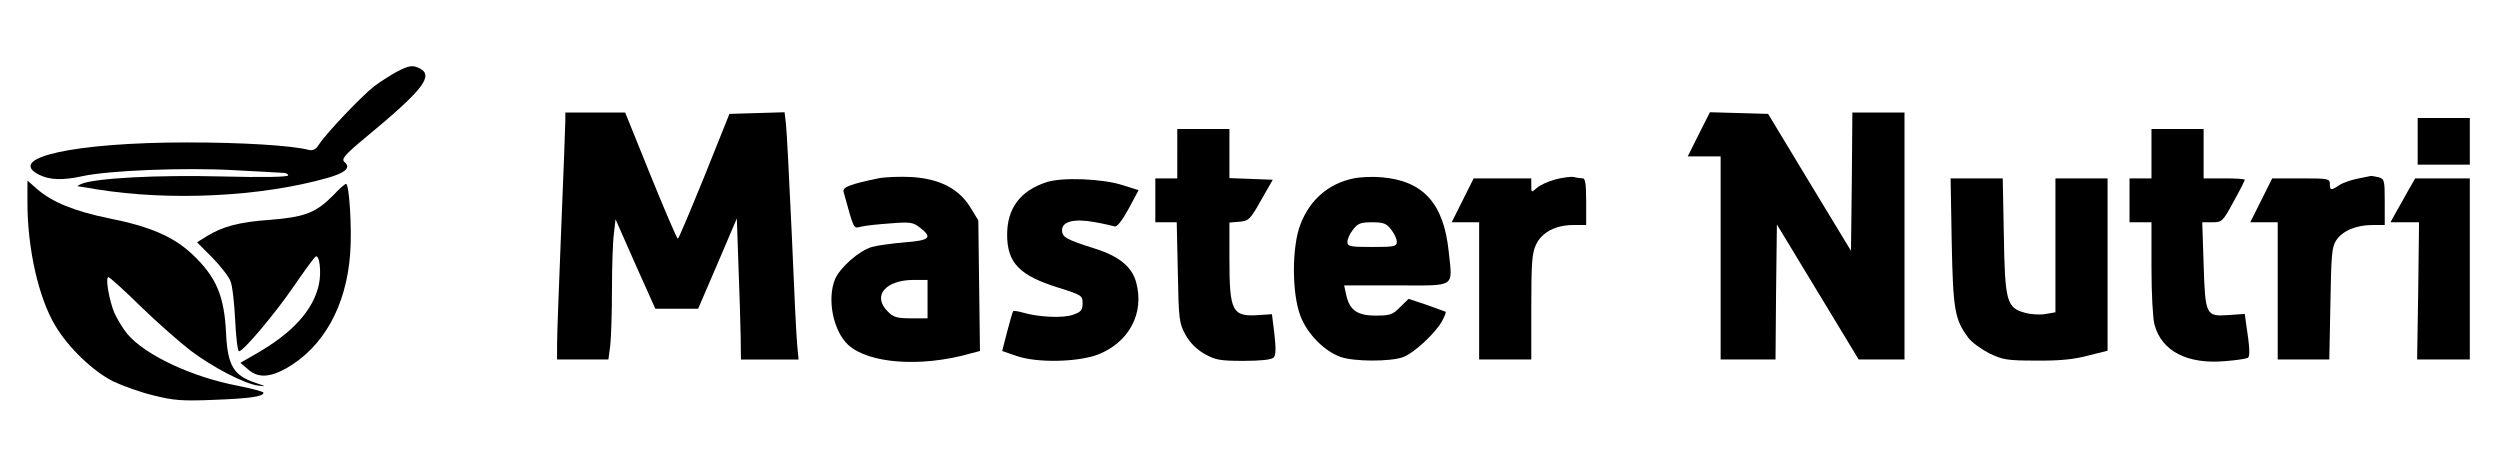 <?xml version="1.0" standalone="no"?>
<!DOCTYPE svg PUBLIC "-//W3C//DTD SVG 20010904//EN"
 "http://www.w3.org/TR/2001/REC-SVG-20010904/DTD/svg10.dtd">
<svg version="1.0" xmlns="http://www.w3.org/2000/svg"
 width="911pt" height="171pt" viewBox="0 0 911 171"
 preserveAspectRatio="xMidYMid meet">

<g transform="translate(0,171) scale(0.1,-0.1)"
fill="#000000" stroke="none">
<path d="M1445 1448 c-22 -12 -58 -35 -81 -52 -45 -35 -172 -168 -200 -210
-13 -21 -23 -26 -40 -22 -62 16 -242 27 -442 27 -406 0 -661 -55 -541 -117 39
-20 86 -22 159 -6 95 21 372 32 550 22 91 -5 173 -9 183 -10 9 0 17 -4 17 -9
0 -6 -92 -8 -242 -4 -236 6 -460 -6 -511 -27 -12 -5 -17 -9 -12 -9 6 -1 36 -5
68 -11 267 -43 597 -27 838 41 68 19 89 38 64 59 -12 10 1 26 77 89 207 171
249 224 199 251 -27 14 -40 12 -86 -12z"/>
<path d="M2060 1268 c0 -18 -7 -195 -15 -393 -8 -198 -15 -386 -15 -417 l0
-58 94 0 93 0 7 53 c3 28 6 120 6 202 0 83 3 174 7 203 l6 53 72 -163 73 -163
78 0 78 0 71 165 70 164 6 -174 c4 -96 7 -212 8 -257 l1 -83 105 0 105 0 -5
52 c-3 29 -12 213 -20 408 -9 195 -18 374 -21 398 l-5 43 -100 -3 -101 -3 -91
-227 c-51 -125 -94 -228 -97 -228 -3 0 -48 104 -99 230 l-93 230 -109 0 -109
0 0 -32z"/>
<path d="M6190 1220 l-40 -80 60 0 60 0 0 -370 0 -370 100 0 100 0 2 246 3
246 149 -246 149 -246 84 0 83 0 0 450 0 450 -95 0 -95 0 -2 -252 -3 -252
-151 249 -151 250 -106 3 -106 3 -41 -81z"/>
<path d="M8810 1195 l0 -85 95 0 95 0 0 85 0 85 -95 0 -95 0 0 -85z"/>
<path d="M4290 1150 l0 -90 -40 0 -40 0 0 -80 0 -80 39 0 39 0 4 -182 c3 -173
5 -186 28 -228 17 -30 40 -53 70 -70 39 -22 57 -25 142 -25 60 0 101 4 109 12
8 8 9 32 3 85 l-9 73 -47 -3 c-98 -7 -108 12 -108 204 l0 133 36 3 c34 3 40 8
79 78 l43 75 -79 3 -79 3 0 89 0 90 -95 0 -95 0 0 -90z"/>
<path d="M7840 1150 l0 -90 -40 0 -40 0 0 -80 0 -80 40 0 40 0 0 -167 c0 -93
5 -185 11 -206 26 -97 120 -145 257 -133 41 3 78 9 83 12 9 5 7 39 -7 130 l-4
30 -58 -4 c-84 -6 -86 -2 -92 185 l-5 153 37 0 c35 0 38 3 77 75 23 41 41 77
41 80 0 3 -34 5 -75 5 l-75 0 0 90 0 90 -95 0 -95 0 0 -90z"/>
<path d="M3200 1060 c-101 -21 -131 -32 -126 -49 39 -141 35 -134 64 -127 15
4 63 9 107 12 72 6 83 4 108 -16 46 -36 35 -46 -55 -53 -46 -4 -100 -11 -121
-17 -47 -14 -115 -74 -134 -117 -30 -73 -7 -189 48 -240 75 -68 264 -82 442
-32 l38 10 -3 238 -3 238 -30 49 c-42 67 -112 103 -215 109 -41 2 -95 0 -120
-5z m180 -440 l0 -70 -60 0 c-51 0 -65 4 -85 25 -57 56 -10 114 93 115 l52 0
0 -70z"/>
<path d="M4933 1060 c-92 -19 -159 -77 -194 -167 -32 -82 -32 -252 0 -335 25
-65 87 -128 147 -149 50 -17 178 -17 225 -1 41 14 122 90 145 134 9 17 14 31
12 32 -2 1 -33 12 -69 25 l-66 22 -31 -30 c-27 -28 -37 -31 -89 -31 -68 0 -96
20 -108 78 l-7 32 190 0 c221 0 205 -11 191 124 -18 174 -92 257 -244 270 -33
3 -79 1 -102 -4z m136 -186 c12 -15 21 -35 21 -45 0 -17 -9 -19 -90 -19 -81 0
-90 2 -90 19 0 10 9 30 21 45 17 22 28 26 69 26 41 0 52 -4 69 -26z"/>
<path d="M5667 1056 c-26 -7 -56 -21 -67 -31 -20 -18 -20 -17 -20 8 l0 27
-105 0 -105 0 -40 -80 -40 -80 50 0 50 0 0 -250 0 -250 95 0 95 0 0 193 c0
163 3 197 18 227 21 44 72 70 135 70 l47 0 0 85 c0 61 -3 85 -12 85 -7 0 -22
2 -33 5 -11 2 -41 -2 -68 -9z"/>
<path d="M8591 1059 c-24 -5 -54 -15 -67 -24 -30 -20 -34 -19 -34 5 0 19 -7
20 -105 20 l-105 0 -40 -80 -40 -80 50 0 50 0 0 -250 0 -250 94 0 94 0 4 203
c3 176 5 207 21 231 23 35 73 56 132 56 l45 0 0 84 c0 78 -1 84 -22 90 -13 3
-25 5 -28 5 -3 -1 -25 -5 -49 -10z"/>
<path d="M3813 1046 c-95 -31 -143 -95 -143 -191 0 -103 45 -149 186 -193 86
-27 89 -29 89 -57 0 -25 -6 -32 -35 -42 -36 -13 -125 -9 -183 8 -17 5 -32 7
-35 5 -2 -2 -12 -36 -22 -75 l-18 -70 52 -18 c74 -26 222 -23 297 5 114 45
170 151 139 264 -16 57 -63 95 -153 123 -101 32 -117 41 -117 66 0 32 44 43
117 30 34 -6 68 -14 75 -16 8 -3 27 21 50 63 l37 69 -57 18 c-73 24 -222 30
-279 11z"/>
<path d="M7112 828 c5 -248 11 -282 60 -348 12 -17 47 -42 76 -57 49 -24 66
-27 171 -27 82 -1 137 4 189 18 l72 18 0 314 0 314 -95 0 -95 0 0 -244 0 -244
-35 -6 c-19 -4 -53 -2 -75 4 -68 18 -74 41 -78 283 l-4 207 -95 0 -95 0 4
-232z"/>
<path d="M8774 1013 c-15 -27 -35 -63 -45 -80 l-18 -33 52 0 52 0 -3 -250 -4
-250 96 0 96 0 0 330 0 330 -100 0 -99 0 -27 -47z"/>
<path d="M100 972 c0 -167 40 -346 101 -448 48 -81 138 -167 212 -204 34 -16
100 -40 147 -51 72 -18 103 -21 220 -16 132 5 180 12 180 26 0 4 -42 15 -92
25 -169 32 -339 112 -404 189 -15 18 -35 51 -46 74 -20 46 -35 133 -23 133 5
0 58 -48 119 -108 61 -59 143 -131 181 -160 81 -61 195 -120 245 -127 32 -4
32 -4 -9 10 -79 26 -101 62 -107 176 -6 141 -36 210 -124 293 -68 64 -155 101
-301 130 -127 26 -209 59 -265 108 l-34 30 0 -80z"/>
<path d="M1215 999 c-63 -64 -104 -80 -230 -90 -114 -8 -173 -24 -232 -60
l-35 -22 56 -56 c30 -31 60 -69 66 -86 7 -16 14 -81 17 -142 3 -62 9 -113 14
-113 16 0 132 138 199 236 39 57 75 106 80 109 14 9 22 -56 12 -102 -21 -95
-98 -178 -232 -254 l-54 -31 28 -24 c36 -32 79 -30 141 5 134 77 217 226 231
416 7 87 -3 255 -15 255 -4 0 -25 -18 -46 -41z"/>
</g>
</svg>
